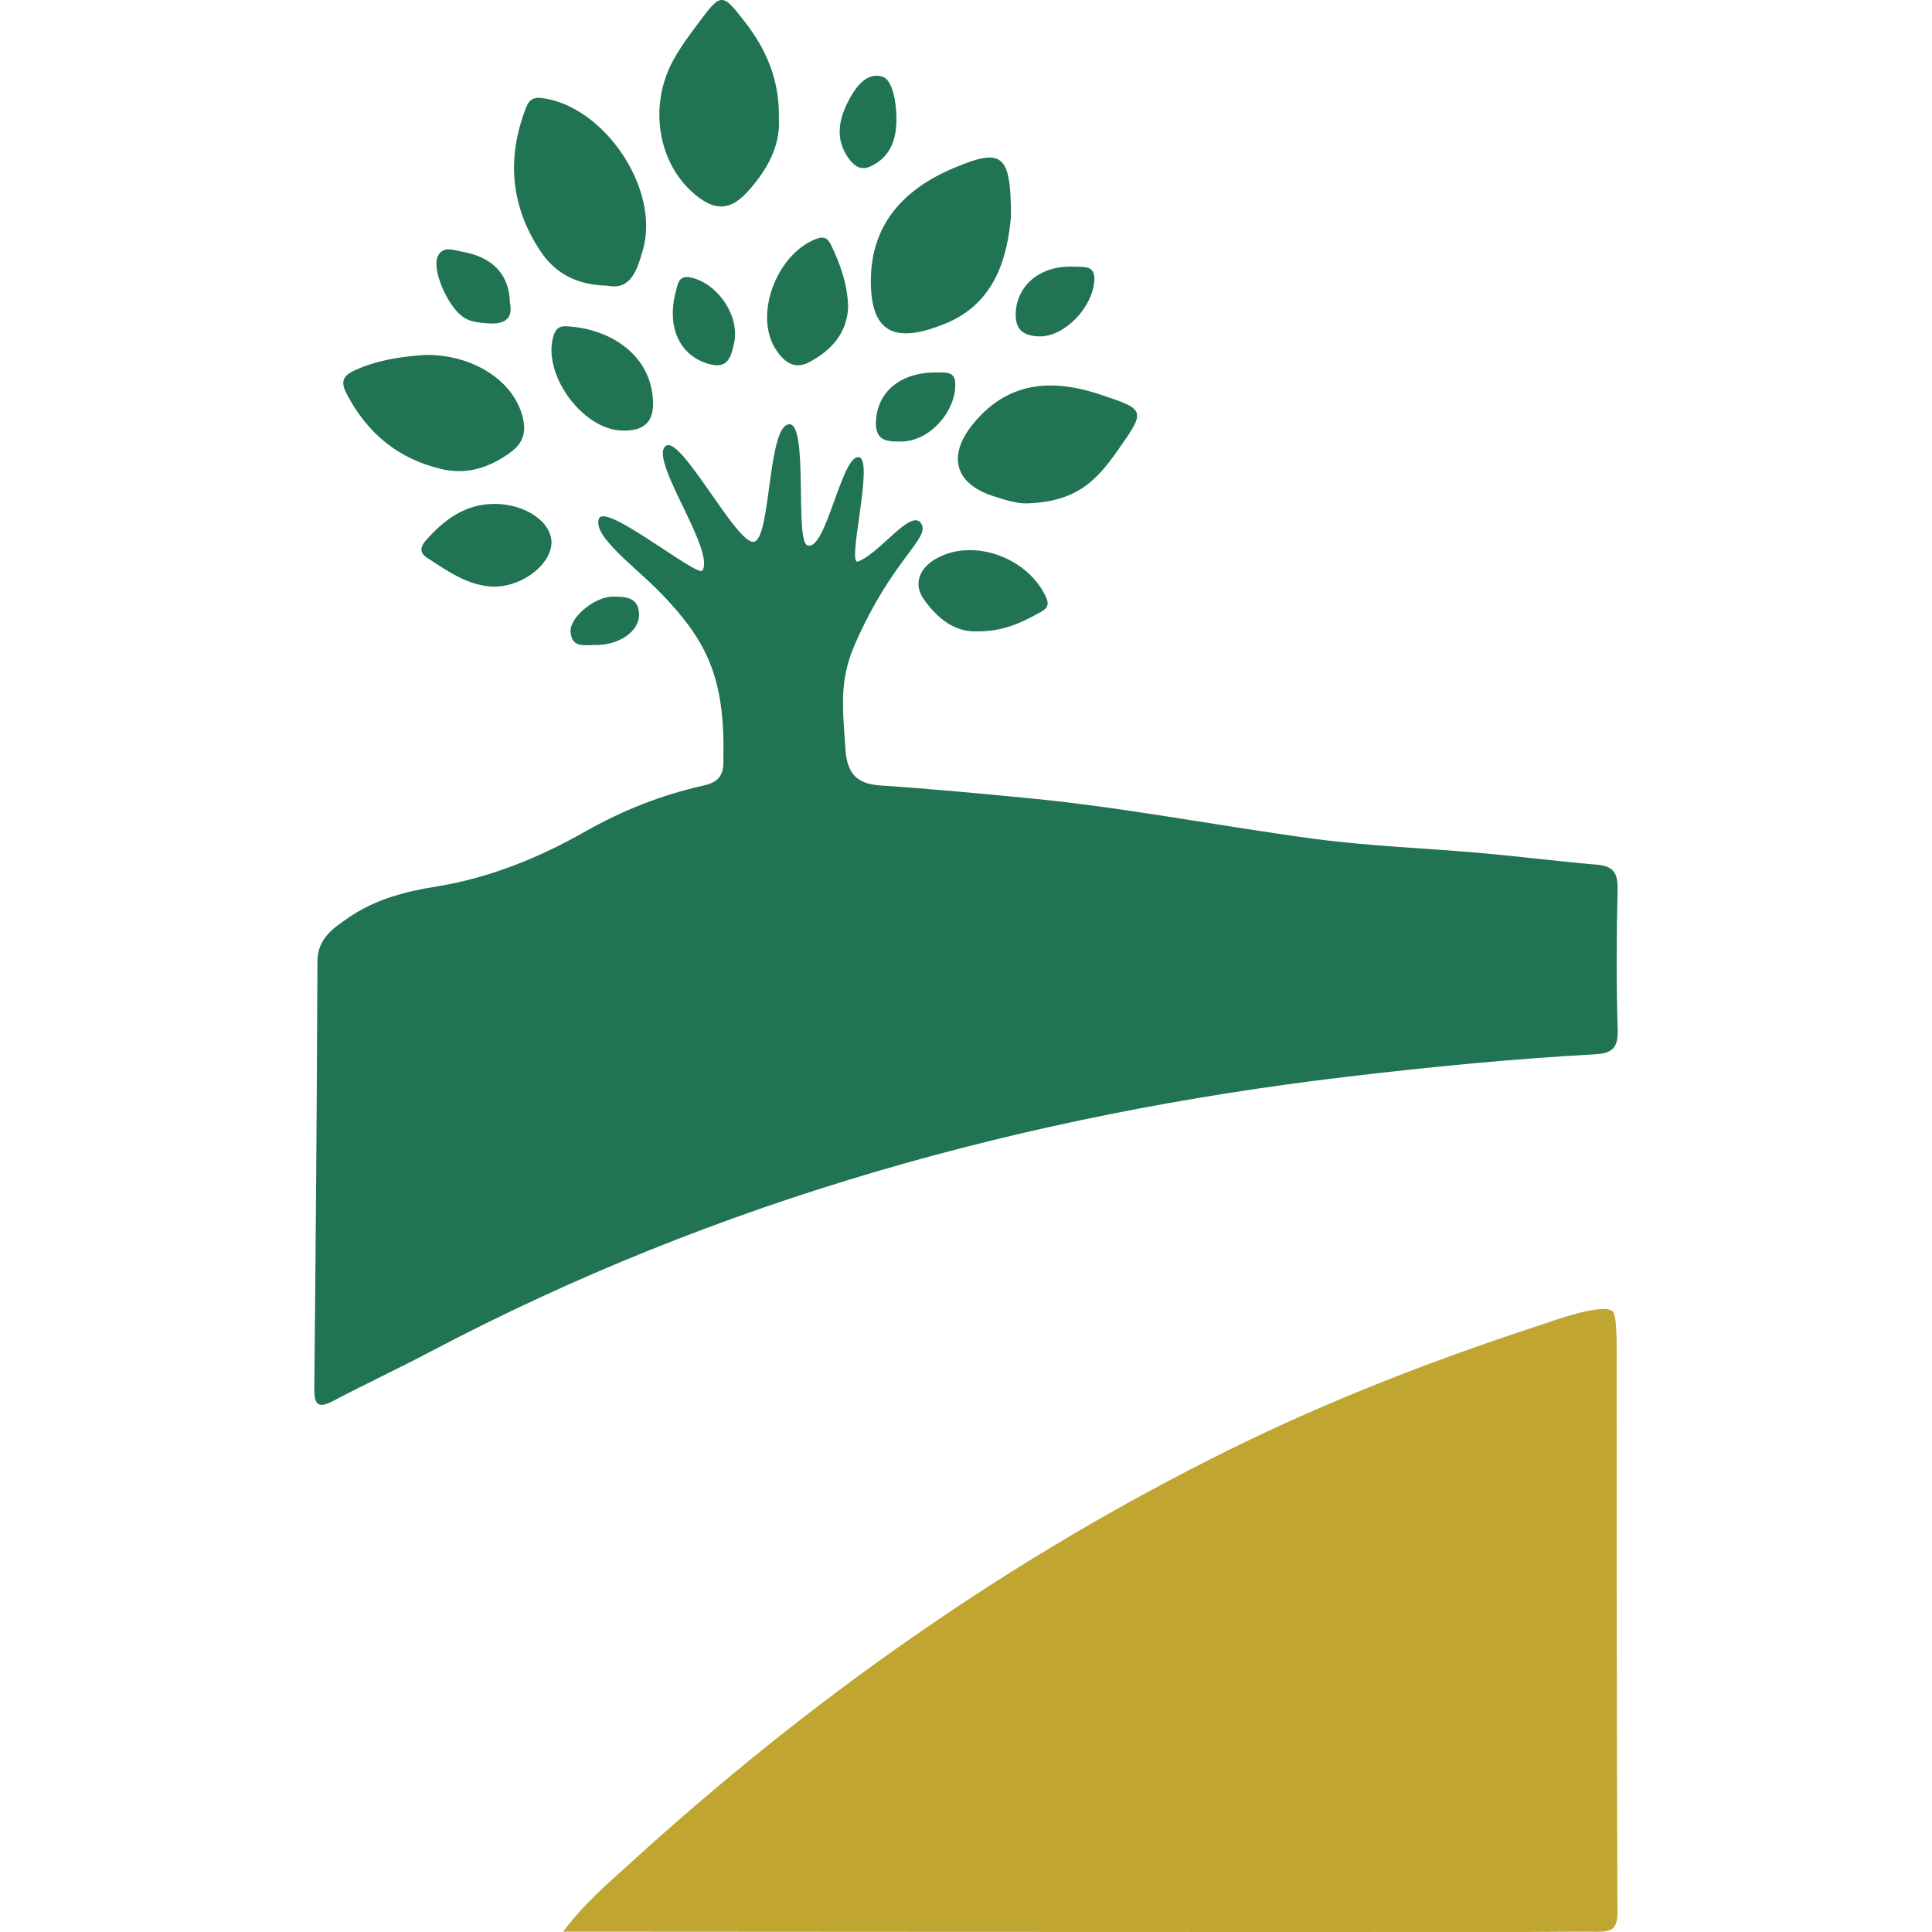 <?xml version="1.0" encoding="UTF-8" standalone="no"?><!DOCTYPE svg PUBLIC "-//W3C//DTD SVG 1.1//EN" "http://www.w3.org/Graphics/SVG/1.1/DTD/svg11.dtd"><svg width="100%" height="100%" viewBox="0 0 1080 1080" version="1.1" xmlns="http://www.w3.org/2000/svg" xmlns:xlink="http://www.w3.org/1999/xlink" xml:space="preserve" xmlns:serif="http://www.serif.com/" style="fill-rule:evenodd;clip-rule:evenodd;stroke-linejoin:round;stroke-miterlimit:2;"><rect id="mvvlogo_color_profile" x="0" y="0" width="1080" height="1080" style="fill:none;"/><g id="mvvlogo_color_profile1" serif:id="mvvlogo_color_profile"><clipPath id="_clip1"><rect id="mvvlogo---color.svg" serif:id="mvvlogo - color.svg" x="175.697" y="0" width="728.606" height="1080"/></clipPath><g clip-path="url(#_clip1)"><g id="Camada-1" serif:id="Camada 1"><path id="path132" d="M334.813,289.926c3.554,-9.222 55.261,33.195 57.874,28.958c7.148,-11.602 -30.675,-62.913 -20.357,-69.693c8.488,-5.58 39.386,54.985 48.979,53.696c9.829,-1.317 7.647,-65.729 19.995,-65.729c10.591,-0 2.982,64.845 9.936,67.645c10.467,4.231 19.378,-51.652 29.052,-49.177c8.357,2.125 -7.203,60.71 -0.655,58.261c12.481,-4.658 29.845,-30.22 35.39,-21.106c5.026,8.268 -16.44,19.757 -37.359,67.911c-8.745,20.133 -6.512,35.993 -5.06,57.953c0.904,13.754 6.199,19.573 19.759,20.464c27.869,1.835 55.705,4.484 83.522,7.175c53.22,5.161 105.717,15.519 158.658,22.611c30.979,4.15 62.358,5.205 93.511,7.98c21.586,1.915 43.106,4.664 64.692,6.491c9.088,0.781 11.708,4.658 11.489,13.729c-0.618,26.189 -0.748,52.423 0.044,78.606c0.323,10.245 -3.238,13.126 -12.698,13.648c-46.187,2.568 -92.217,7.042 -138.158,12.498c-179.889,21.319 -351.954,68.875 -513,153.829c-17.888,9.429 -36.225,17.99 -54.124,27.421c-8.415,4.412 -10.692,2.27 -10.603,-6.856c0.778,-79.587 1.446,-159.171 1.74,-238.745c0.05,-13.05 9.062,-18.751 17.551,-24.626c14.55,-10.063 31.596,-14.519 48.661,-17.257c29.975,-4.82 57.393,-15.968 83.552,-30.815c20.707,-11.753 42.643,-20.446 65.763,-25.594c9.649,-2.154 11.795,-6.346 11.39,-15.845c1.01,-45.493 -10.049,-65.7 -34.161,-90.998c-14.207,-14.927 -39.218,-32.511 -35.383,-42.435Z" style="fill:#207353;"/><path id="path134" d="M339.578,159.699c-17.326,-0.36 -29.308,-6.992 -37.503,-19.352c-16.018,-24.144 -18.886,-50.164 -9,-77.522c1.652,-4.589 2.906,-8.889 9.742,-8.034c35.052,4.395 66.536,51.135 56.49,85.198c-3.082,10.47 -6.438,22.429 -19.729,19.71Z" style="fill:#207353;"/><path id="path136" d="M565.136,121.121c-1.99,22.133 -8.471,48.274 -36.693,59.768c-25.06,10.207 -42.368,8.436 -41.607,-25.618c0.617,-27.716 15.693,-48.501 46.51,-61.426c26.919,-11.295 31.807,-7.942 31.79,27.276Z" style="fill:#207353;"/><path id="path138" d="M435.403,66.297c0.881,15.454 -6.659,28.787 -17.201,40.54c-9.948,11.105 -18.681,11.235 -30.094,1.558c-20.269,-17.208 -25.615,-49.027 -11.956,-74.352c4.117,-7.614 9.368,-14.657 14.583,-21.607c12.479,-16.616 12.954,-16.666 26.083,0.36c11.825,15.311 19.048,32.449 18.585,53.517l0,-0.016Z" style="fill:#207353;"/><path id="path140" d="M237.527,198.395c26.29,-0.36 49.131,13.918 54.544,34.312c2.282,8.594 0.562,14.834 -6.675,20.133c-11.868,8.681 -24.497,12.8 -39.2,9.233c-23.924,-5.807 -40.92,-19.979 -52.365,-41.813c-3.736,-7.132 -1.996,-10.295 4.608,-13.303c12.026,-5.472 24.713,-7.527 39.088,-8.562Z" style="fill:#207353;"/><path id="path142" d="M573.75,281.406c-4.977,0.159 -12.088,-1.958 -18.874,-4.2c-21.144,-6.982 -25.304,-22.435 -11.115,-39.994c17.271,-21.355 40.186,-26.874 70.404,-16.937c26.496,8.726 26.614,8.802 10.629,31.514c-11.913,16.929 -22.896,28.762 -51.044,29.617Z" style="fill:#207353;"/><path id="path144" d="M276.011,281.685c17.513,-0.201 32.775,10.263 32.251,22.071c-0.592,12.925 -18.474,25.543 -34.584,24.062c-13.415,-1.238 -24.044,-8.977 -34.927,-15.996c-4.461,-2.875 -3.705,-6.333 -0.749,-9.673c10.172,-11.5 21.811,-20.303 38.009,-20.464Z" style="fill:#207353;"/><path id="path146" d="M546.88,352.914c-13.117,0.777 -22.735,-7.168 -30.305,-17.671c-6.362,-8.813 -2.713,-18.197 8.089,-23.691c20.756,-10.572 50.307,0.684 60.107,22.341c2.582,5.687 -1.212,7.189 -4.149,8.858c-10.13,5.706 -20.731,10.296 -33.742,10.163Z" style="fill:#207353;"/><path id="path148" d="M474.112,171.398c-0.493,14.64 -9.269,24.452 -21.8,31.08c-8.7,4.607 -14.731,-0.788 -19.047,-7.853c-11.738,-19.126 1.066,-52.517 22.716,-60.954c5.194,-2.021 6.99,-0.08 8.838,3.797c5.02,10.539 8.894,21.413 9.293,33.929l-0,0.001Z" style="fill:#207353;"/><path id="path150" d="M347.718,240.692c-22.804,-0.616 -45.556,-33.057 -37.953,-53.936c1.204,-3.32 3.219,-4.475 6.437,-4.357c22.453,0.821 46.652,14.081 48.743,40.127c1.041,13.019 -4.305,18.511 -17.227,18.166Z" style="fill:#207353;"/><path id="path152" d="M285.054,169.279c2.02,9.743 -3.962,12.297 -13.298,11.413c-4.791,-0.445 -9.412,-0.805 -13.56,-3.98c-8.37,-6.449 -16.815,-26.095 -13.502,-33.345c2.898,-6.329 9.186,-3.425 13.708,-2.631c17.071,2.963 26.345,12.806 26.652,28.543Z" style="fill:#207353;"/><path id="path154" d="M523.447,208.197c5.02,0.281 10.827,-1.317 10.571,7.433c-0.443,15.582 -15.032,31.163 -30.231,31.194c-7.316,0.018 -14.571,0.119 -14.14,-11.062c0.637,-16.655 13.698,-27.703 33.8,-27.565Z" style="fill:#207353;"/><path id="path156" d="M377.536,163.975c1.454,-4.833 1.26,-10.898 9.649,-8.619c14.945,4.067 26.602,21.972 23.095,36.862c-1.682,7.155 -3.273,14.289 -13.982,11.268c-15.943,-4.502 -23.577,-19.864 -18.762,-39.511Z" style="fill:#207353;"/><path id="path158" d="M600.454,149.072c5.653,0.239 11.777,-0.918 11.297,7.731c-0.948,15.212 -16.902,31.702 -30.954,31.231c-8.227,-0.281 -13.354,-3.215 -12.998,-13.001c0.547,-15.246 13.408,-26.879 32.655,-25.961Z" style="fill:#207353;"/><path id="path160" d="M501.113,65.447c0.194,11.725 -2.844,22.19 -14.558,27.589c-4.783,2.206 -8.427,0.24 -11.334,-3.417c-7.89,-9.931 -7.015,-20.665 -1.913,-31.273c4.084,-8.487 10.689,-18.558 20.09,-15.431c5.605,1.858 7.571,14.143 7.715,22.53l-0,0.002Z" style="fill:#207353;"/><path id="path162" d="M331.957,360.579c-4.753,-0.119 -12.662,1.947 -12.993,-7.708c-0.294,-8.042 13.816,-19.498 23.795,-19.355c6.568,0.081 14.153,0.081 14.477,9.787c0.305,9.386 -10.879,17.634 -25.279,17.276Z" style="fill:#207353;"/><path id="path164" d="M314.805,1079.81c11.638,-15.7 25.11,-26.969 37.334,-38.13c101.153,-92.228 212.018,-170.389 334.675,-231.092c56.914,-28.18 116.035,-50.892 176.297,-70.547c2.707,-0.885 36.177,-13.32 39.032,-6.012c1.959,5.058 1.565,21.146 1.585,32.221c0.069,100.892 -0.044,201.796 0.442,302.687c0.044,8.971 -2.994,10.986 -10.539,10.917c-13.006,-0.121 -26.029,0.08 -39.033,0.12c-173.016,0.121 -539.793,-0.161 -539.793,-0.161l-0,-0.003Z" style="fill:#c0a630;"/></g></g></g></svg>
